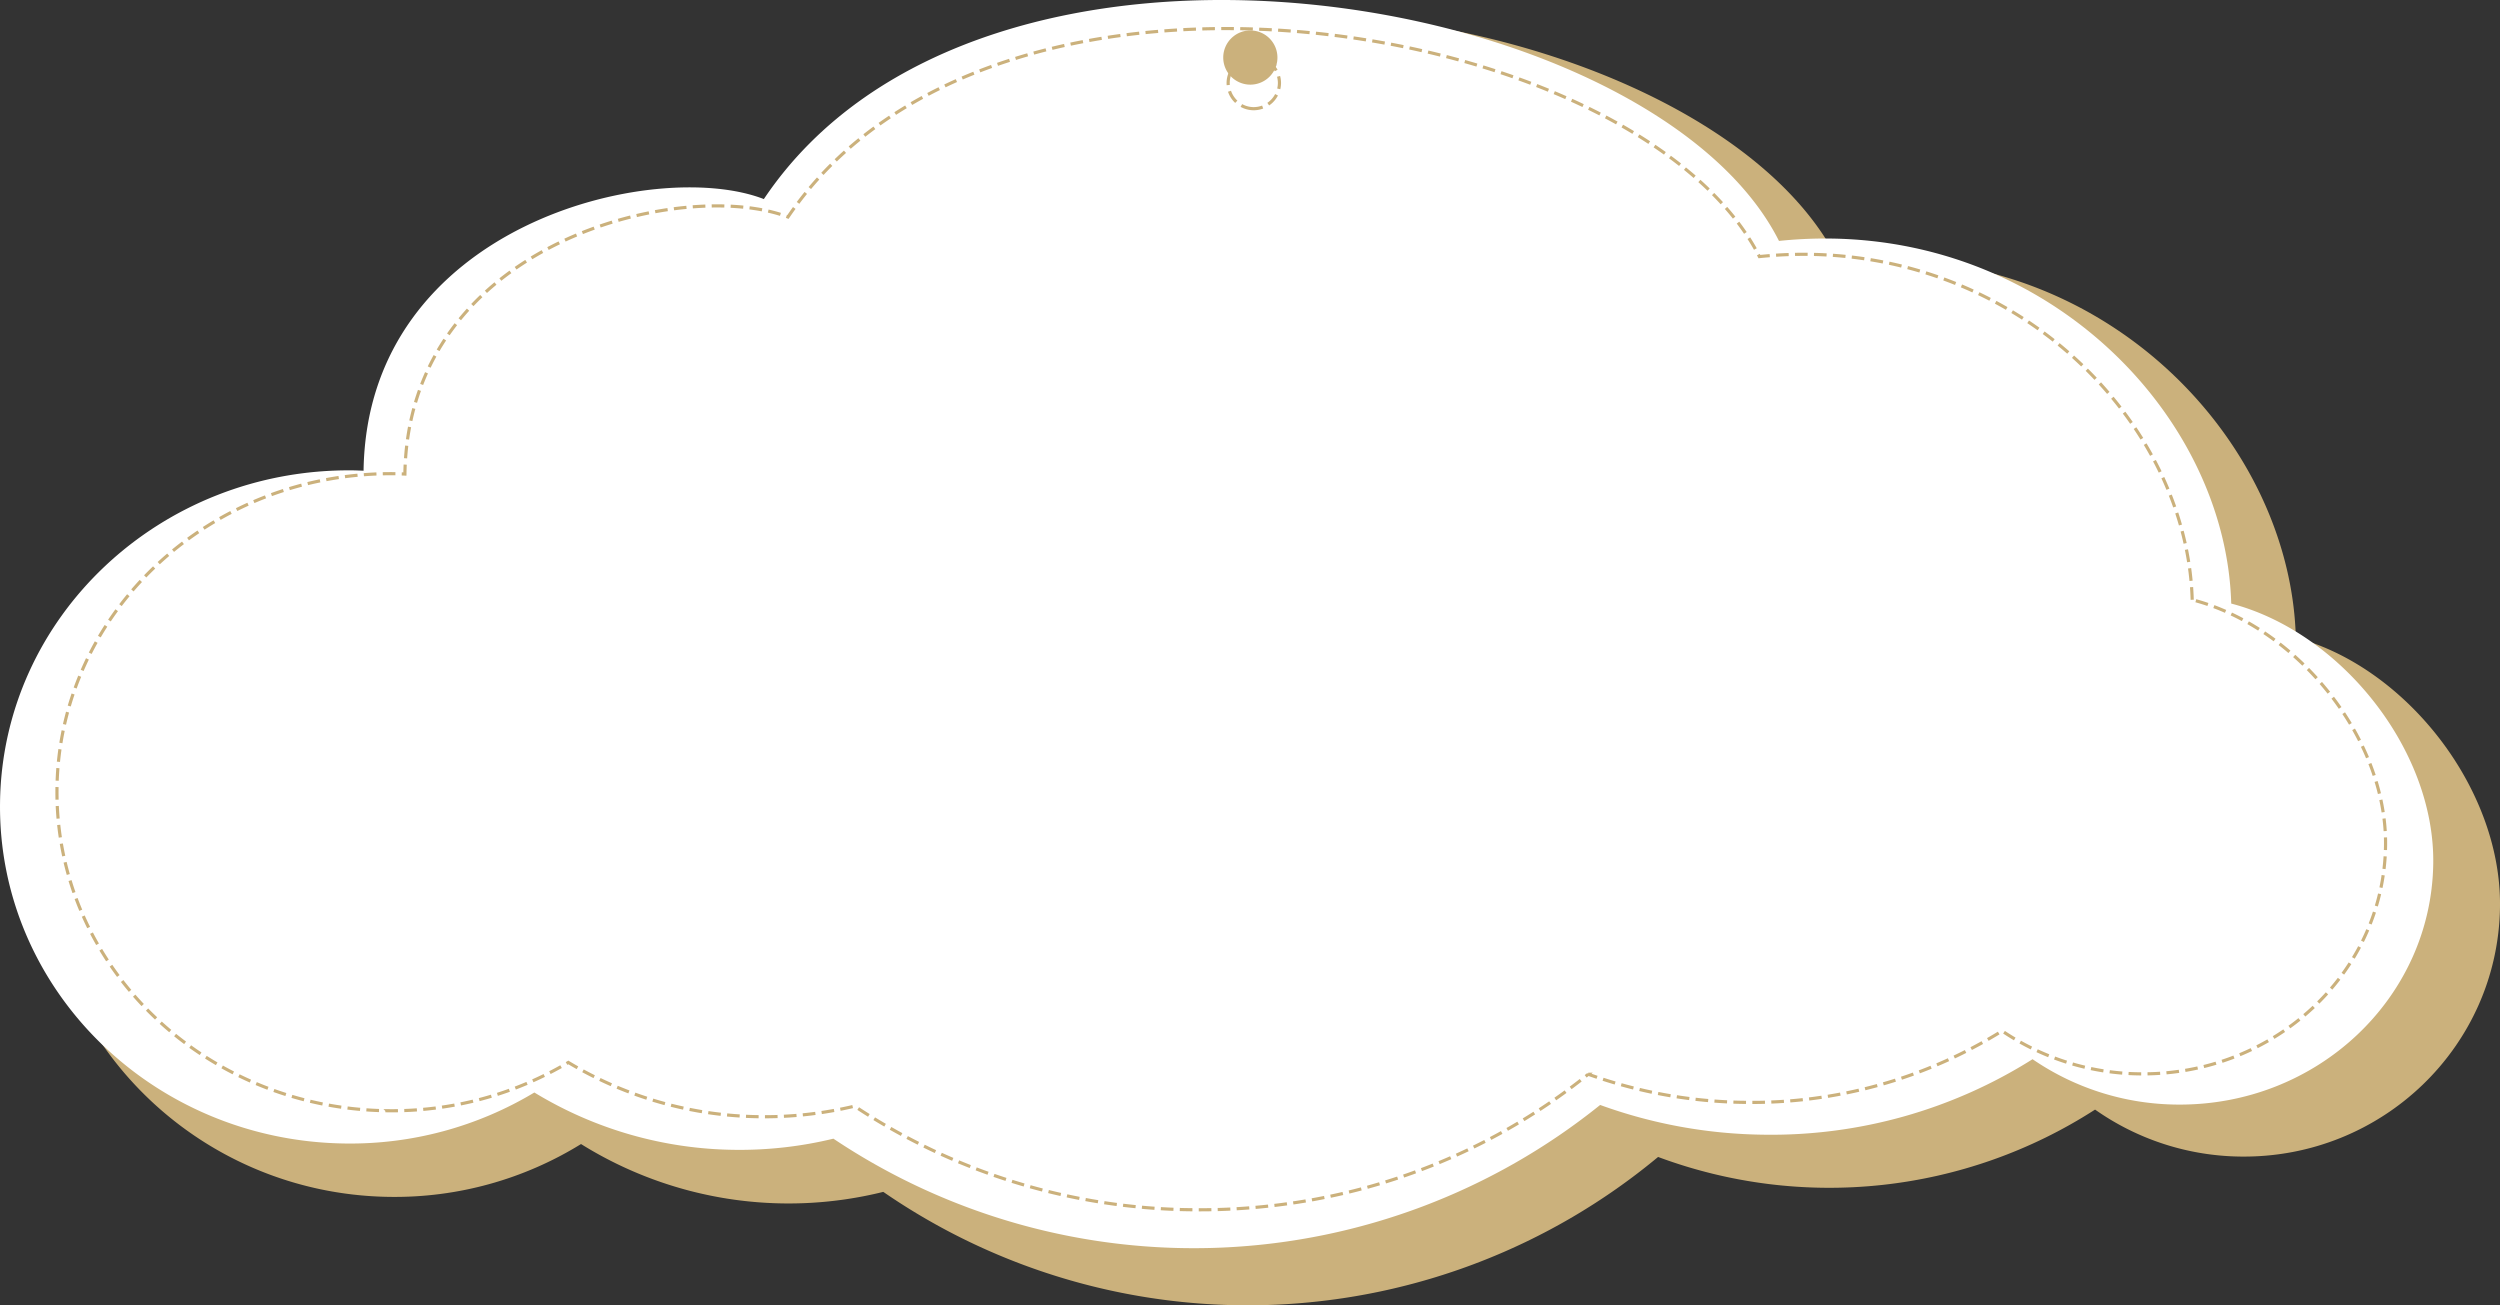 <svg id="cloud.svg" xmlns="http://www.w3.org/2000/svg" width="791" height="413" viewBox="0 0 791 413">
  <rect x="0" y="0" width="791" height="413" fill="#333333" stroke="none"/>
  <defs>
    <style>
      .cls-1 {
        fill: #cbb17c;
      }

      .cls-1, .cls-2, .cls-3 {
        fill-rule: evenodd;
      }

      .cls-2 {
        fill: #fff;
      }

      .cls-3 {
        fill: none;
        stroke: #cbb17c;
        stroke-width: 1px;
        stroke-dasharray: 4 2;
      }
    </style>
  </defs>
  <path id="Фигура_8_копия" data-name="Фигура 8 копия" class="cls-1" d="M3307.4,425.763c-1.71-64.179-63.77-127.443-144.6-118.833-40.32-82.147-254.82-120.336-324.58-13.718-34.58-13.773-126.82,8.14-127.98,89.019-1.09-.047-2.17-0.1-3.27-0.117-61.67-.769-112.25,47.994-112.97,108.907s48.7,110.916,110.37,111.674a112.107,112.107,0,0,0,60.47-16.719,124.121,124.121,0,0,0,95.63,15.133,203.1,203.1,0,0,0,245.15-11.048,155.239,155.239,0,0,0,138.26-14.987,81.467,81.467,0,0,0,46.05,14.865c44.8,0.551,81.55-34.865,82.07-79.117C3372.44,473.5,3342.27,435.089,3307.4,425.763ZM2993.76,255.714a8.881,8.881,0,1,1,8.68-8.874A8.773,8.773,0,0,1,2993.76,255.714Z" transform="translate(-2581 -224)"/>
  <path id="Фигура_8_копия-2" data-name="Фигура 8 копия" class="cls-2" d="M3286.96,414.97c-1.7-61.968-63.11-123.049-143.09-114.74-39.9-79.314-252.16-116.187-321.19-13.242-34.22-13.3-125.5,7.856-126.65,85.951-1.07-.046-2.14-0.1-3.23-0.118-61.03-.735-111.08,46.342-111.79,105.159s48.19,107.091,109.22,107.826a113.028,113.028,0,0,0,59.84-16.141,124.215,124.215,0,0,0,63.44,18.144,125.621,125.621,0,0,0,31.18-3.534,204.989,204.989,0,0,0,242.6-10.666,156.527,156.527,0,0,0,51.79,9.41,154.963,154.963,0,0,0,85.02-23.886,81.961,81.961,0,0,0,45.57,14.354c44.33,0.533,80.7-33.661,81.21-76.39C3351.32,461.06,3321.47,423.974,3286.96,414.97ZM2976.59,250.781a8.573,8.573,0,1,1,8.59-8.569A8.573,8.573,0,0,1,2976.59,250.781Z" transform="translate(-2581 -224)"/>
  <path id="Фигура_8_копия-3" data-name="Фигура 8 копия" class="cls-3" d="M3274.61,413.765c-1.62-58.639-60.39-116.446-136.93-108.58-38.19-75.058-241.31-109.957-307.37-12.533-32.75-12.587-120.1,7.434-121.2,81.337-1.03-.042-2.06-0.1-3.1-0.108-58.4-.7-106.29,43.854-106.98,99.514s46.12,101.345,104.52,102.04a109.089,109.089,0,0,0,57.27-15.277,119.855,119.855,0,0,0,60.71,17.172,121.552,121.552,0,0,0,29.84-3.345,196.07,196.07,0,0,0,106.86,32.78c47.73,0.569,91.55-15.634,125.3-42.877a151.09,151.09,0,0,0,49.57,8.9,149.513,149.513,0,0,0,81.36-22.6,79.05,79.05,0,0,0,43.61,13.581c42.42,0.506,77.22-31.855,77.72-72.29C3336.21,457.38,3307.63,422.285,3274.61,413.765ZM2977.6,258.39a8.115,8.115,0,1,1,8.22-8.113A8.167,8.167,0,0,1,2977.6,258.39Z" transform="translate(-2581 -224)"/>
</svg>
